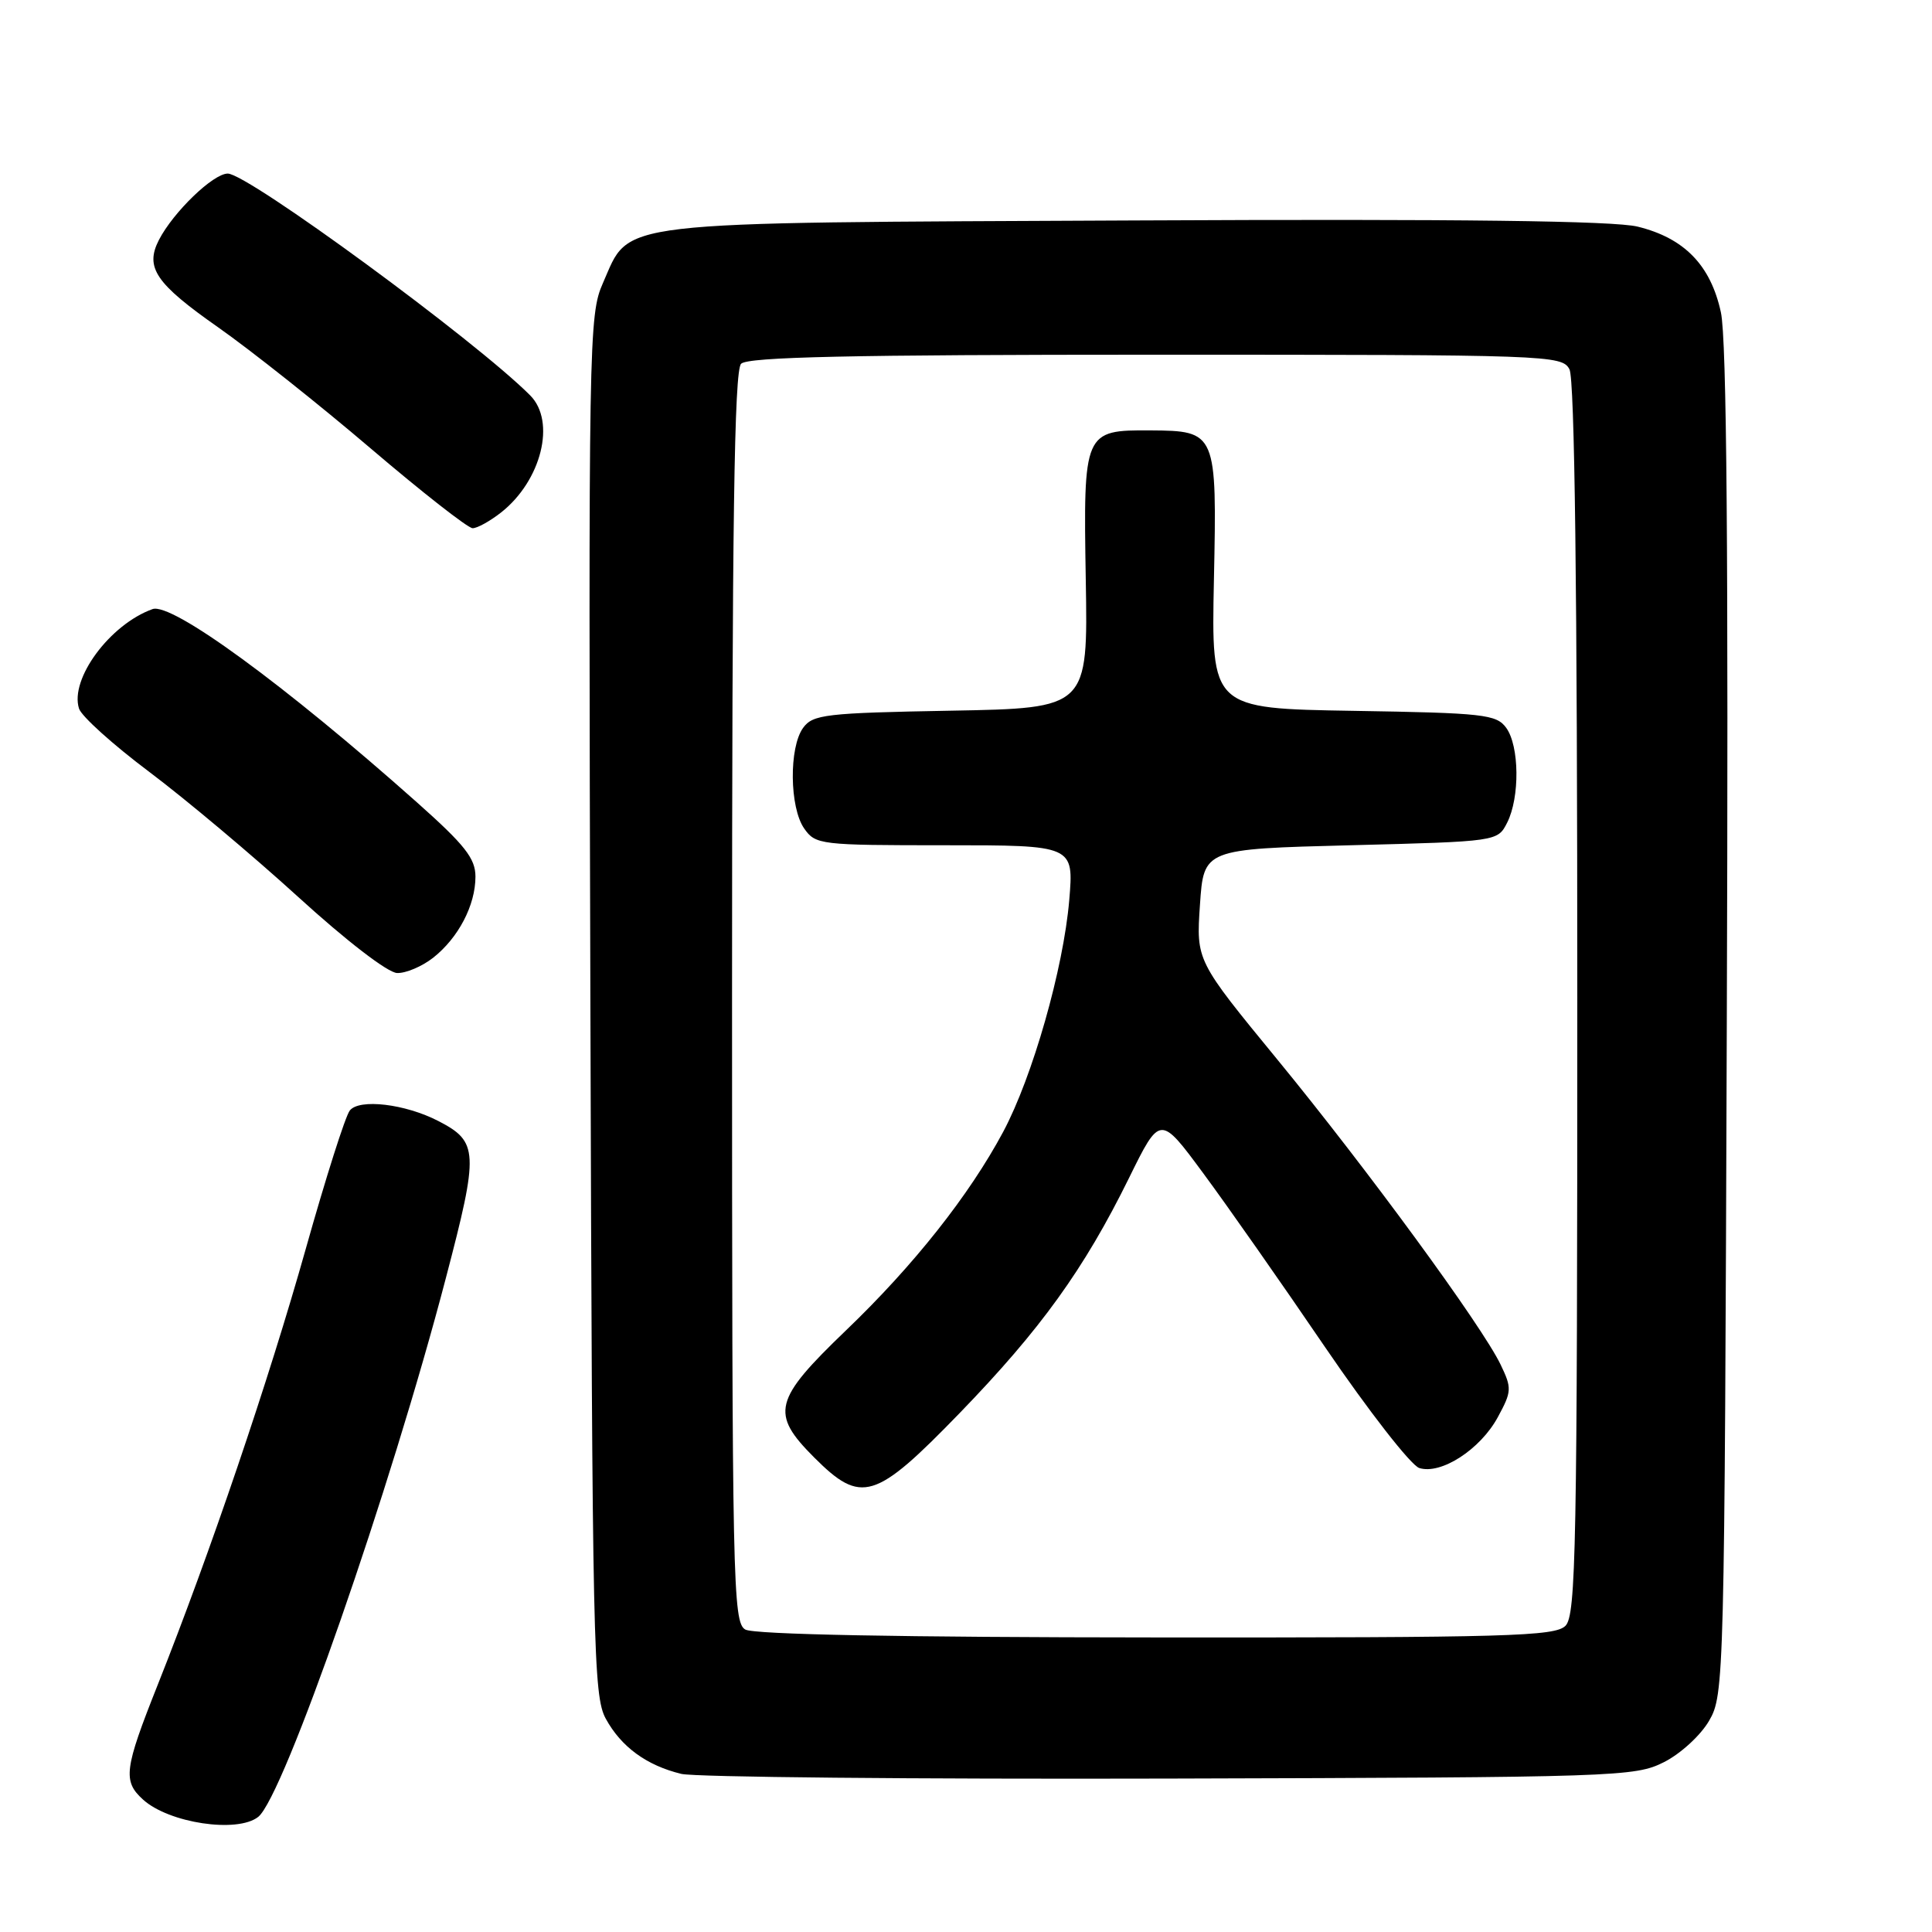 <?xml version="1.0" encoding="UTF-8" standalone="no"?>
<!DOCTYPE svg PUBLIC "-//W3C//DTD SVG 1.1//EN" "http://www.w3.org/Graphics/SVG/1.1/DTD/svg11.dtd" >
<svg xmlns="http://www.w3.org/2000/svg" xmlns:xlink="http://www.w3.org/1999/xlink" version="1.1" viewBox="0 0 256 256">
 <g >
 <path fill="currentColor"
d=" M 34.21 240.75 C 37.57 238.12 51.74 197.43 59.10 169.27 C 63.47 152.60 63.40 151.29 58.08 148.54 C 53.69 146.27 47.60 145.55 46.35 147.15 C 45.76 147.89 43.14 156.15 40.51 165.50 C 35.62 182.87 27.83 205.82 20.89 223.27 C 16.45 234.43 16.25 236.01 18.96 238.46 C 22.39 241.57 31.44 242.93 34.21 240.75 Z  M 220.47 233.50 C 222.68 232.39 225.35 229.94 226.47 228.00 C 228.46 224.57 228.51 222.80 228.81 135.50 C 229.03 73.33 228.80 44.96 228.03 41.40 C 226.68 35.15 223.19 31.55 217.00 30.03 C 213.88 29.26 193.52 29.00 150.50 29.21 C 80.15 29.54 83.60 29.13 79.89 37.51 C 78.02 41.74 77.97 44.80 78.23 133.19 C 78.48 218.37 78.62 224.72 80.27 227.74 C 82.31 231.47 85.67 233.93 90.28 235.05 C 92.05 235.48 121.17 235.76 155.00 235.67 C 214.33 235.51 216.64 235.43 220.47 233.50 Z  M 57.39 126.91 C 60.74 124.27 63.00 119.95 63.00 116.16 C 63.00 113.74 61.60 111.97 55.25 106.32 C 37.76 90.76 22.75 79.79 20.21 80.71 C 14.56 82.74 9.22 89.97 10.47 93.89 C 10.79 94.91 14.98 98.68 19.78 102.28 C 24.57 105.88 33.45 113.33 39.50 118.84 C 45.86 124.64 51.39 128.90 52.62 128.93 C 53.78 128.97 55.92 128.06 57.39 126.91 Z  M 66.39 67.91 C 71.74 63.70 73.70 55.85 70.25 52.39 C 63.05 45.15 32.84 23.00 30.18 23.00 C 28.25 23.00 22.97 28.09 21.06 31.79 C 19.18 35.45 20.61 37.56 28.93 43.39 C 33.23 46.41 42.32 53.62 49.13 59.43 C 55.93 65.23 62.00 69.98 62.62 69.99 C 63.23 70.00 64.92 69.06 66.39 67.91 Z  M 98.75 215.92 C 97.11 214.96 97.00 209.91 97.00 132.15 C 97.00 69.12 97.29 49.11 98.20 48.20 C 99.10 47.30 112.68 47.00 153.16 47.00 C 205.30 47.00 206.96 47.06 207.96 48.93 C 208.65 50.22 209.00 78.10 209.00 132.36 C 209.00 205.12 208.83 214.03 207.43 215.43 C 206.04 216.82 199.76 217.00 153.18 216.97 C 119.26 216.95 99.88 216.58 98.75 215.92 Z  M 127.15 187.25 C 137.89 176.16 143.65 168.17 149.59 156.11 C 153.72 147.72 153.72 147.72 159.42 155.44 C 162.56 159.68 169.84 170.07 175.59 178.52 C 181.35 186.97 186.96 194.17 188.06 194.52 C 190.94 195.43 196.15 192.06 198.47 187.78 C 200.32 184.37 200.34 183.94 198.84 180.82 C 196.37 175.68 181.16 154.90 169.26 140.40 C 158.50 127.29 158.50 127.29 159.00 119.90 C 159.50 112.50 159.50 112.50 178.97 112.00 C 198.44 111.50 198.44 111.50 199.71 109.00 C 201.40 105.65 201.33 98.84 199.58 96.44 C 198.28 94.66 196.62 94.47 179.33 94.19 C 160.50 93.88 160.50 93.88 160.85 76.88 C 161.26 57.25 161.19 57.09 152.44 57.03 C 143.62 56.98 143.54 57.15 143.87 76.80 C 144.16 93.84 144.16 93.84 126.00 94.17 C 109.39 94.47 107.71 94.67 106.42 96.44 C 104.53 99.03 104.61 107.00 106.56 109.78 C 108.06 111.93 108.68 112.00 125.20 112.00 C 142.29 112.00 142.29 112.00 141.68 119.28 C 140.91 128.34 136.82 142.68 132.93 149.97 C 128.44 158.36 121.09 167.66 112.10 176.28 C 102.49 185.51 102.05 187.28 107.88 193.12 C 114.13 199.37 115.94 198.81 127.15 187.25 Z "/>
</g>
</svg>